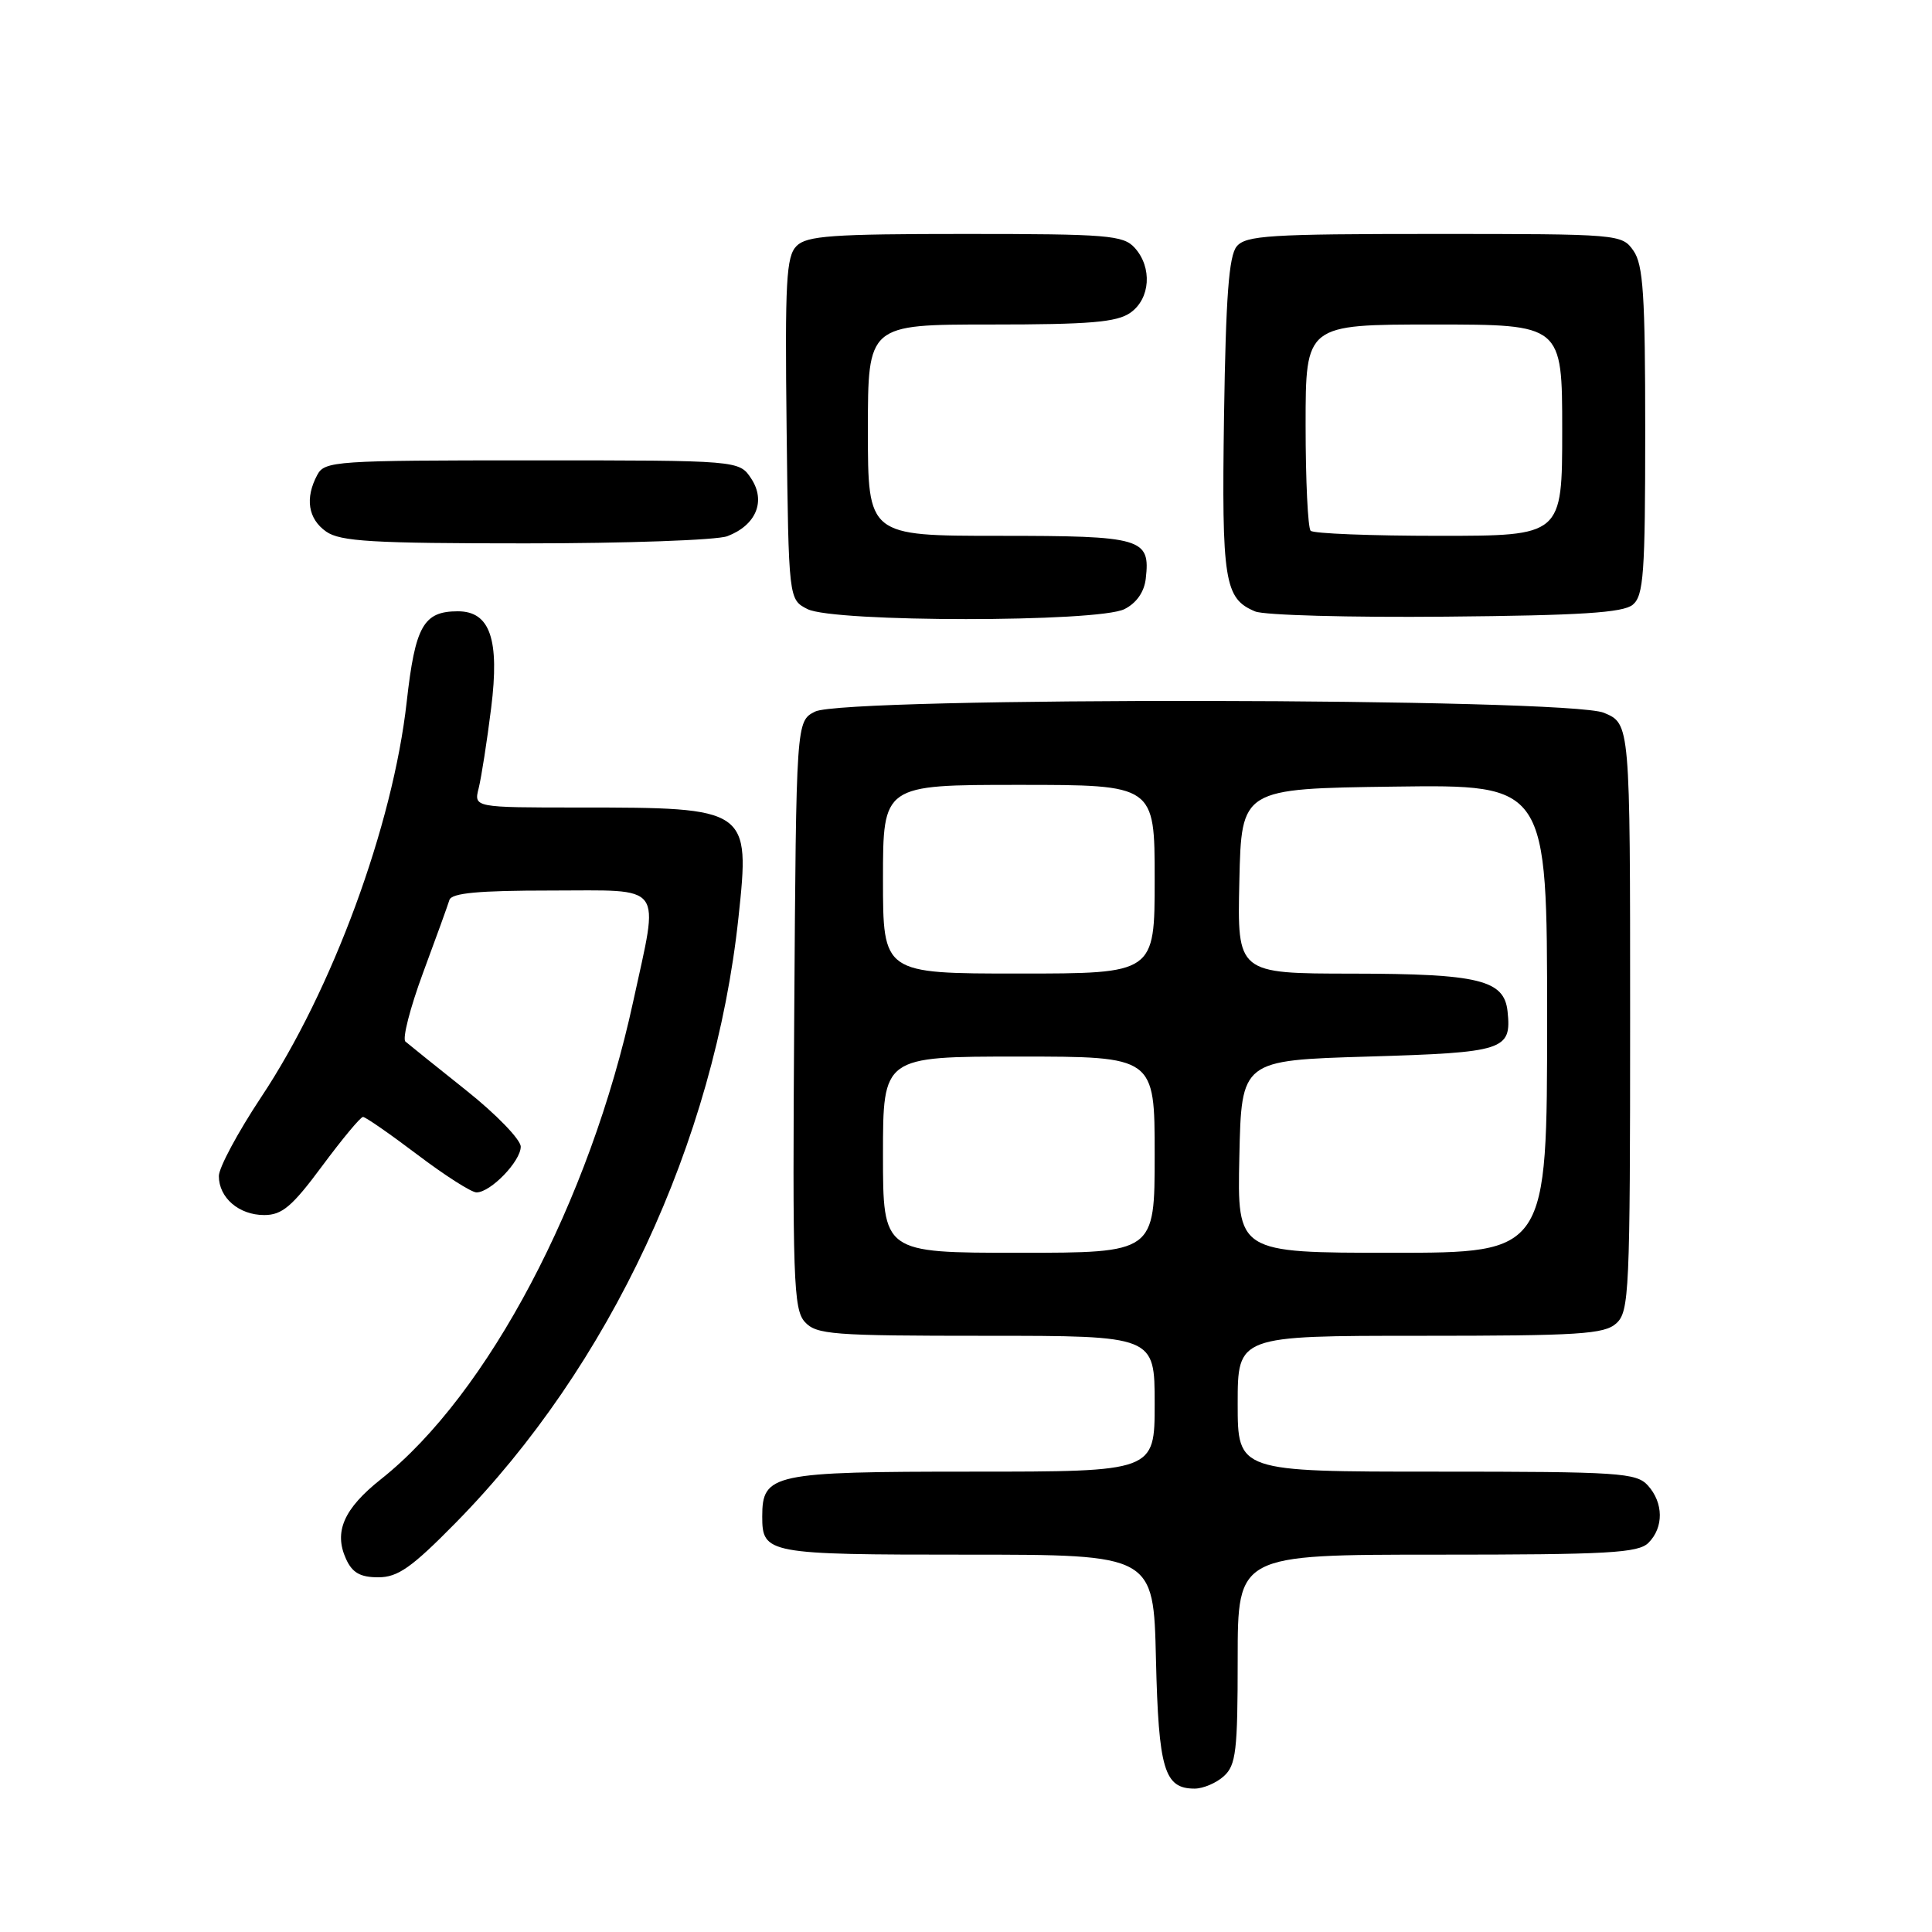 <?xml version="1.0" encoding="UTF-8" standalone="no"?>
<!DOCTYPE svg PUBLIC "-//W3C//DTD SVG 1.1//EN" "http://www.w3.org/Graphics/SVG/1.1/DTD/svg11.dtd" >
<svg xmlns="http://www.w3.org/2000/svg" xmlns:xlink="http://www.w3.org/1999/xlink" version="1.1" viewBox="0 0 256 256">
 <g >
 <path fill="currentColor"
d=" M 162.17 235.35 C 163.78 233.89 164.00 231.99 164.00 219.85 C 164.00 206.00 164.00 206.00 190.43 206.00 C 213.12 206.00 217.08 205.78 218.43 204.43 C 220.47 202.39 220.43 199.13 218.35 196.83 C 216.82 195.15 214.60 195.00 190.35 195.00 C 164.00 195.00 164.00 195.00 164.00 186.00 C 164.00 177.00 164.00 177.00 188.17 177.00 C 209.26 177.00 212.58 176.79 214.17 175.35 C 215.88 173.80 216.00 171.21 216.00 134.79 C 216.00 95.90 216.00 95.90 212.53 94.45 C 207.75 92.45 111.92 92.31 108.00 94.29 C 105.50 95.56 105.50 95.56 105.24 134.44 C 105.00 169.55 105.14 173.49 106.64 175.16 C 108.17 176.84 110.22 177.00 130.65 177.00 C 153.00 177.00 153.00 177.00 153.00 186.00 C 153.00 195.00 153.00 195.00 128.83 195.00 C 102.33 195.00 101.00 195.29 101.00 200.95 C 101.00 205.88 101.65 206.00 128.12 206.00 C 152.85 206.00 152.85 206.00 153.17 219.85 C 153.52 234.48 154.27 237.00 158.29 237.00 C 159.42 237.00 161.17 236.26 162.17 235.35 Z  M 60.41 201.75 C 80.80 181.02 94.67 151.33 97.85 121.58 C 99.40 107.11 99.25 107.00 76.77 107.00 C 62.78 107.00 62.78 107.00 63.43 104.43 C 63.78 103.01 64.53 98.24 65.08 93.82 C 66.22 84.72 64.94 81.00 60.67 81.00 C 56.11 81.00 55.02 82.94 53.89 93.00 C 52.06 109.40 44.02 131.23 34.59 145.40 C 31.52 150.03 29.00 154.72 29.00 155.83 C 29.00 158.71 31.66 161.00 35.01 161.00 C 37.38 161.00 38.71 159.87 42.69 154.50 C 45.34 150.93 47.77 148.00 48.10 148.00 C 48.43 148.00 51.67 150.25 55.31 153.00 C 58.94 155.75 62.46 158.00 63.14 158.00 C 65.01 158.00 69.00 153.87 69.00 151.94 C 69.00 151.00 65.74 147.63 61.75 144.46 C 57.76 141.28 54.15 138.38 53.72 138.01 C 53.29 137.64 54.34 133.55 56.05 128.92 C 57.77 124.29 59.34 119.94 59.55 119.25 C 59.84 118.33 63.41 118.00 72.97 118.00 C 88.24 118.00 87.35 116.80 83.90 132.71 C 78.17 159.15 64.64 184.78 50.48 196.00 C 45.55 199.91 44.21 202.97 45.85 206.57 C 46.68 208.40 47.74 209.00 50.12 209.00 C 52.72 209.00 54.54 207.72 60.41 201.75 Z  M 149.00 80.71 C 150.59 79.91 151.62 78.44 151.82 76.67 C 152.44 71.31 151.37 71.00 132.38 71.00 C 115.00 71.00 115.00 71.00 115.00 57.00 C 115.00 43.00 115.00 43.00 131.28 43.00 C 144.39 43.00 147.99 42.70 149.78 41.44 C 152.43 39.58 152.71 35.44 150.35 32.83 C 148.84 31.17 146.77 31.00 127.92 31.00 C 110.26 31.00 106.90 31.24 105.55 32.59 C 104.18 33.97 104.00 37.22 104.23 56.81 C 104.50 79.44 104.50 79.44 107.00 80.71 C 110.49 82.47 145.50 82.48 149.00 80.71 Z  M 216.35 80.13 C 217.79 78.93 218.00 76.01 218.00 57.10 C 218.00 39.12 217.74 35.07 216.44 33.22 C 214.91 31.03 214.58 31.00 190.07 31.00 C 168.21 31.00 165.08 31.20 163.87 32.65 C 162.83 33.91 162.43 39.30 162.19 55.11 C 161.87 77.03 162.24 79.33 166.32 81.02 C 167.52 81.52 178.89 81.83 191.60 81.71 C 209.46 81.55 215.07 81.19 216.35 80.13 Z  M 96.37 71.05 C 100.18 69.60 101.51 66.42 99.55 63.43 C 97.95 61.00 97.95 61.00 70.51 61.00 C 44.40 61.00 43.02 61.09 42.04 62.93 C 40.39 66.01 40.82 68.76 43.22 70.44 C 45.09 71.75 49.36 72.00 69.66 72.00 C 82.97 72.00 95.00 71.57 96.37 71.05 Z  M 117.00 153.00 C 117.00 140.00 117.00 140.00 135.00 140.00 C 153.00 140.00 153.00 140.00 153.00 153.00 C 153.00 166.00 153.00 166.00 135.00 166.00 C 117.00 166.00 117.00 166.00 117.00 153.00 Z  M 164.22 153.25 C 164.50 140.50 164.50 140.50 181.29 140.00 C 199.36 139.46 200.30 139.16 199.76 134.02 C 199.32 129.85 195.98 129.03 179.22 129.01 C 163.94 129.00 163.94 129.00 164.22 116.75 C 164.50 104.50 164.50 104.50 184.75 104.23 C 205.00 103.96 205.00 103.96 205.00 134.98 C 205.00 166.00 205.00 166.00 184.47 166.00 C 163.94 166.00 163.94 166.00 164.22 153.25 Z  M 117.00 116.50 C 117.00 104.00 117.00 104.00 135.00 104.00 C 153.00 104.00 153.00 104.00 153.00 116.50 C 153.00 129.00 153.00 129.00 135.00 129.00 C 117.00 129.00 117.00 129.00 117.00 116.50 Z  M 173.67 70.33 C 173.30 69.97 173.00 63.67 173.00 56.33 C 173.00 43.00 173.00 43.00 190.00 43.00 C 207.00 43.00 207.00 43.00 207.00 57.00 C 207.00 71.00 207.00 71.00 190.67 71.00 C 181.68 71.00 174.03 70.70 173.67 70.33 Z "/>
</g>
</svg>